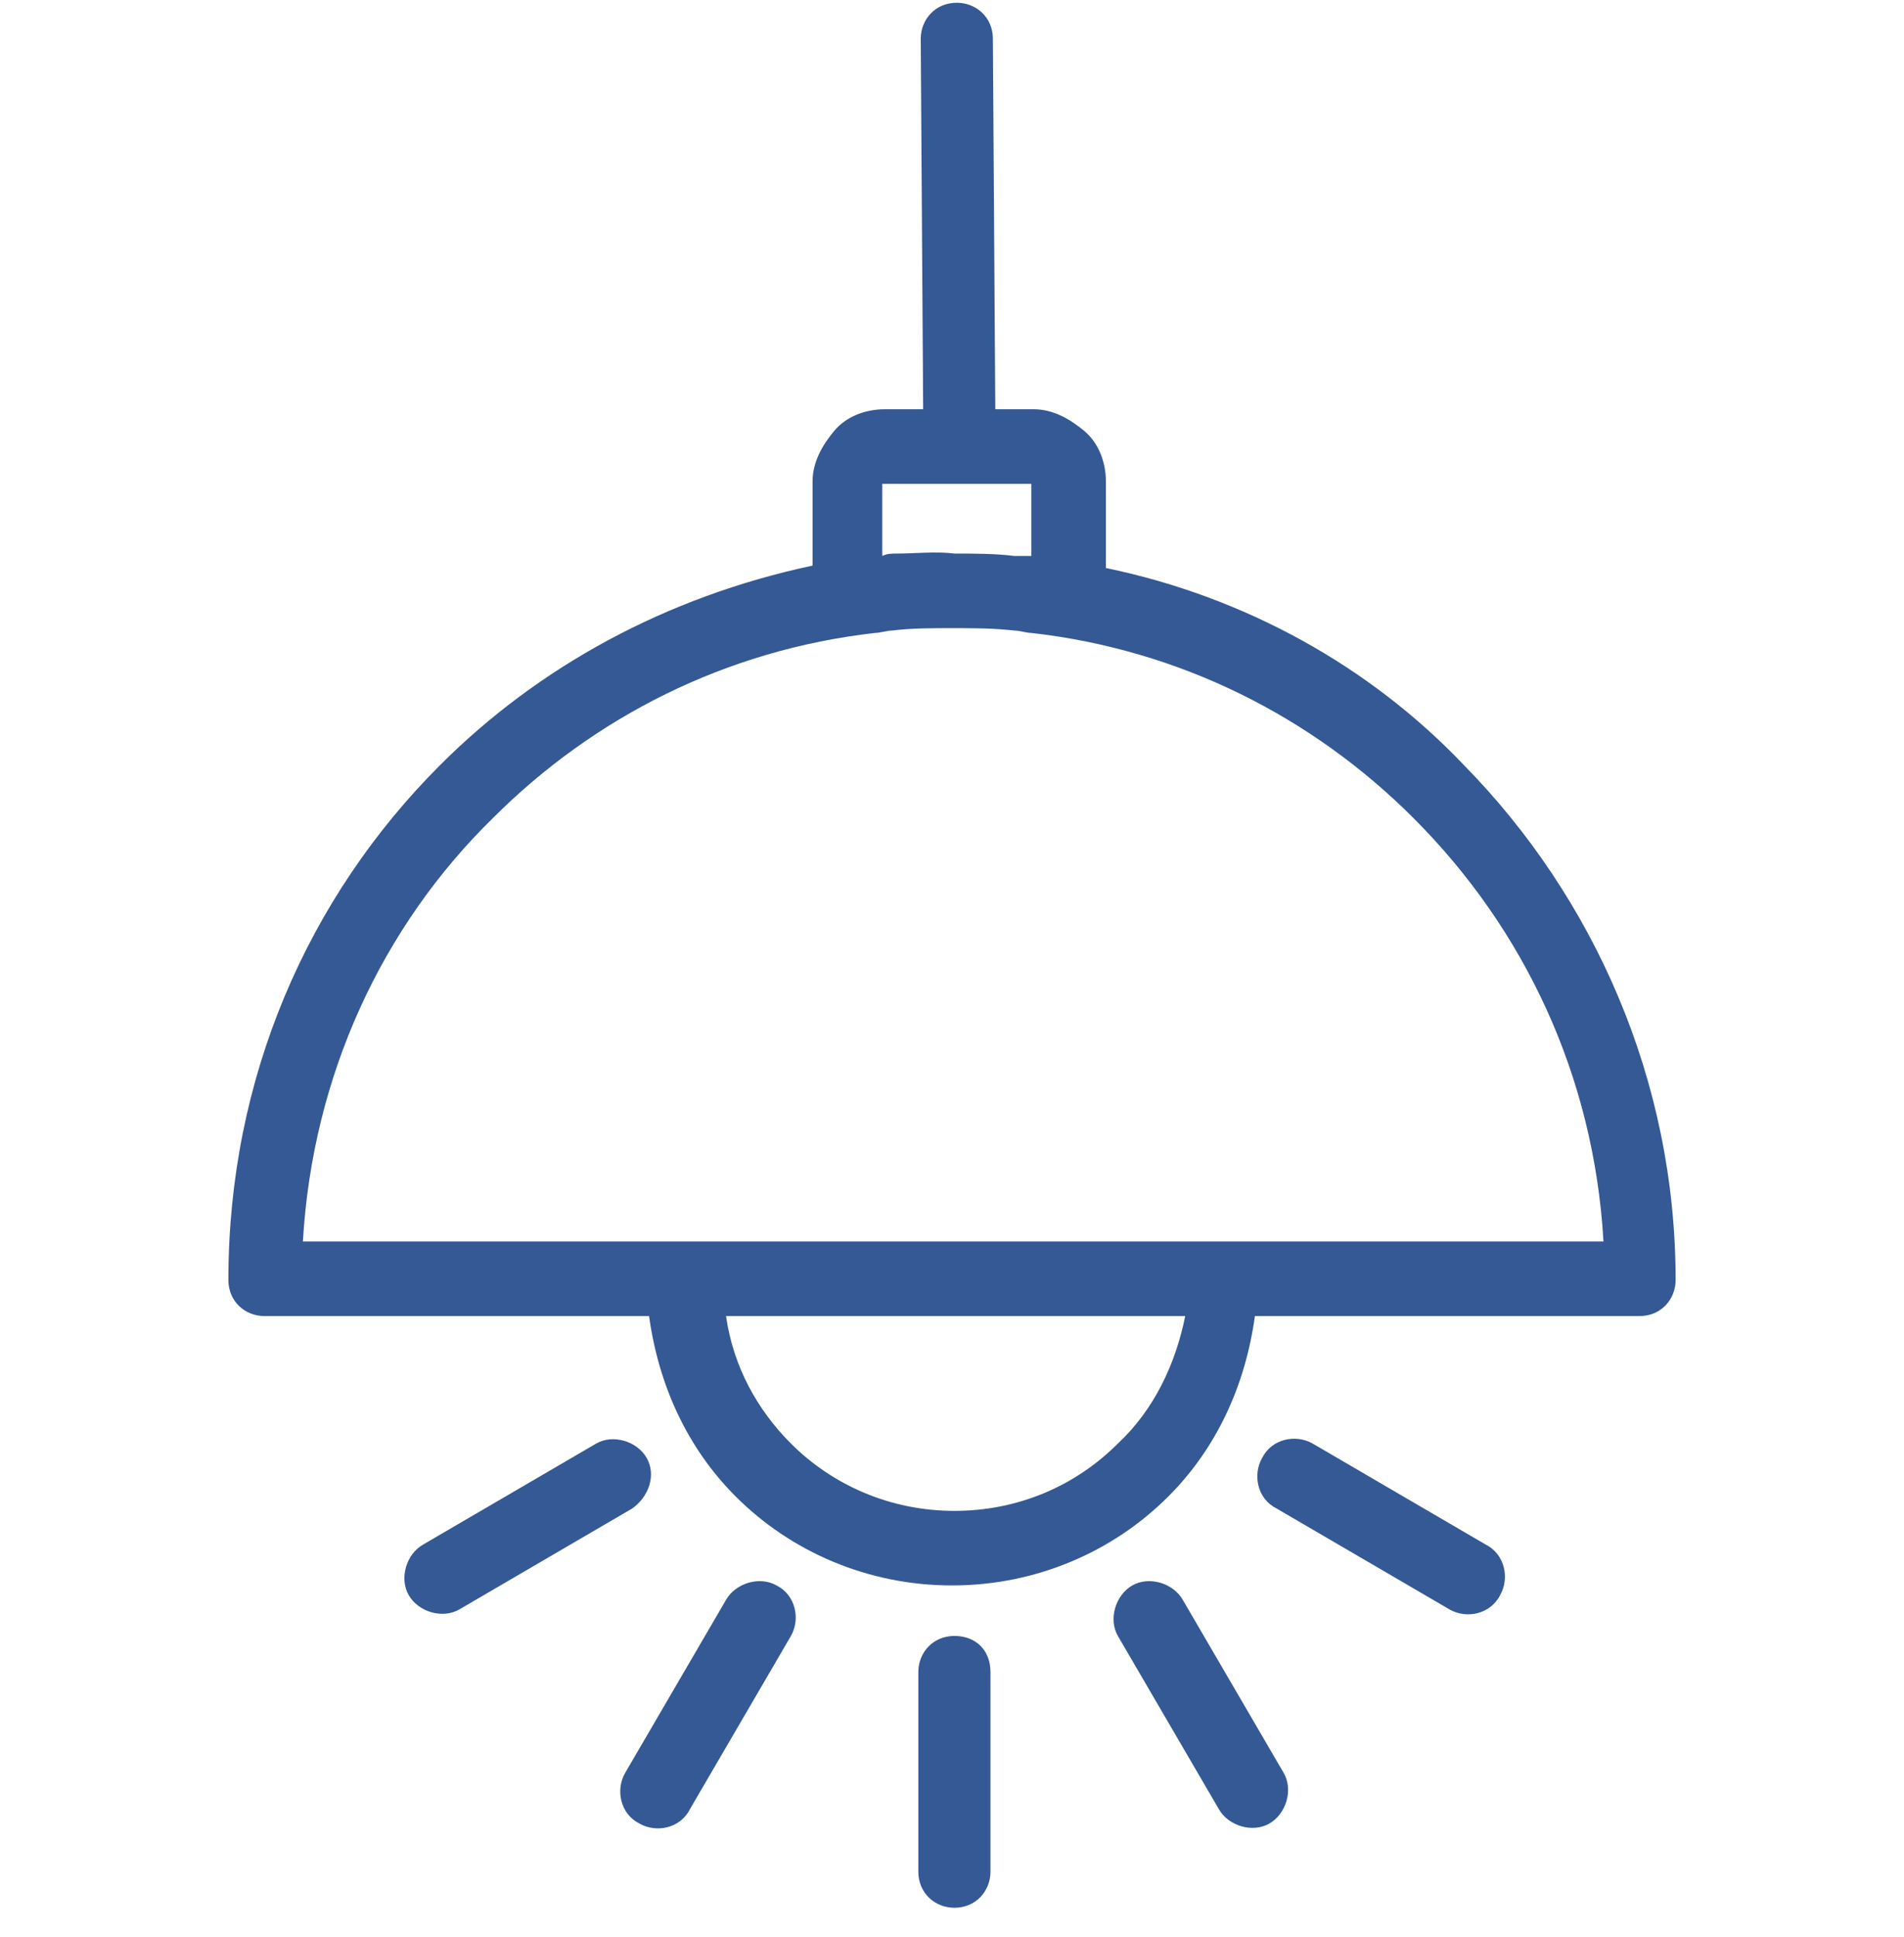 <svg width="60" height="61" viewBox="0 0 60 61" fill="none" xmlns="http://www.w3.org/2000/svg">
<g clip-path="url(#clip0)">
<path d="M46.136 24.102C43.182 20.996 39.242 18.799 34.849 17.89V15.163C34.849 14.557 34.621 13.951 34.167 13.572C33.712 13.193 33.182 12.89 32.576 12.89H31.364L31.288 1.223C31.288 0.541 30.758 0.087 30.151 0.087C29.47 0.087 29.015 0.617 29.015 1.223L29.091 12.89H27.879C27.273 12.89 26.667 13.117 26.288 13.572C25.909 14.026 25.606 14.557 25.606 15.163V17.814C20.985 18.799 16.97 20.996 13.864 24.102C9.697 28.269 7.197 33.951 7.197 40.314C7.197 40.996 7.727 41.451 8.333 41.451H20.454C20.758 43.648 21.667 45.617 23.182 47.132C24.924 48.875 27.349 49.935 30 49.935C32.651 49.935 35.076 48.875 36.818 47.132C38.333 45.617 39.242 43.648 39.545 41.451H51.667C52.349 41.451 52.803 40.92 52.803 40.314C52.803 34.026 50.227 28.269 46.136 24.102ZM27.803 15.238H32.5V17.511C32.424 17.511 32.424 17.511 32.349 17.511C32.197 17.511 32.121 17.511 31.97 17.511C31.364 17.435 30.682 17.435 30.076 17.435C29.47 17.36 28.864 17.435 28.258 17.435C28.106 17.435 27.954 17.435 27.803 17.511V15.238ZM35.227 45.466C33.864 46.829 32.045 47.587 30.076 47.587C28.03 47.587 26.212 46.754 24.924 45.466C23.864 44.405 23.106 43.041 22.879 41.451H30.076H37.349C37.045 42.966 36.364 44.405 35.227 45.466ZM38.561 39.102H30.076H21.591H9.545C9.848 33.875 12.045 29.178 15.53 25.769C18.712 22.587 22.879 20.466 27.576 19.935C27.727 19.935 27.954 19.86 28.106 19.86C28.712 19.784 29.394 19.784 30 19.784C30.682 19.784 31.288 19.784 31.97 19.86C32.121 19.86 32.349 19.935 32.5 19.935C37.197 20.466 41.364 22.587 44.545 25.769C48.03 29.254 50.227 33.875 50.53 39.102H38.561Z" fill="#345995"/>
<path d="M30.076 51.526C29.394 51.526 28.939 52.057 28.939 52.663V58.951C28.939 59.632 29.47 60.087 30.076 60.087C30.758 60.087 31.212 59.557 31.212 58.951V52.663C31.212 51.981 30.758 51.526 30.076 51.526Z" fill="#345995"/>
<path d="M40.455 55.845L37.273 50.39C36.97 49.86 36.212 49.633 35.682 49.935C35.151 50.239 34.924 50.996 35.227 51.526L38.409 56.981C38.712 57.511 39.47 57.739 40 57.435C40.53 57.133 40.758 56.375 40.455 55.845Z" fill="#345995"/>
<path d="M46.818 48.648L41.364 45.466C40.833 45.163 40.076 45.315 39.773 45.92C39.47 46.451 39.621 47.208 40.227 47.511L45.682 50.693C46.212 50.996 46.97 50.845 47.273 50.239C47.576 49.708 47.424 48.951 46.818 48.648Z" fill="#345995"/>
<path d="M20.379 45.92C20.076 45.39 19.318 45.163 18.788 45.466L13.333 48.648C12.803 48.951 12.576 49.708 12.879 50.239C13.182 50.769 13.939 50.996 14.47 50.693L19.924 47.511C20.455 47.133 20.682 46.451 20.379 45.92Z" fill="#345995"/>
<path d="M24.47 49.935C23.939 49.633 23.182 49.86 22.879 50.39L19.697 55.845C19.394 56.375 19.546 57.133 20.151 57.435C20.682 57.739 21.439 57.587 21.742 56.981L24.924 51.526C25.227 50.996 25.076 50.239 24.47 49.935Z" fill="#345995"/>
</g>
<defs>
<clipPath id="clip0">
<rect width="60" height="60" fill="white" transform="translate(0 0.087)"/>
</clipPath>
</defs>
</svg>
